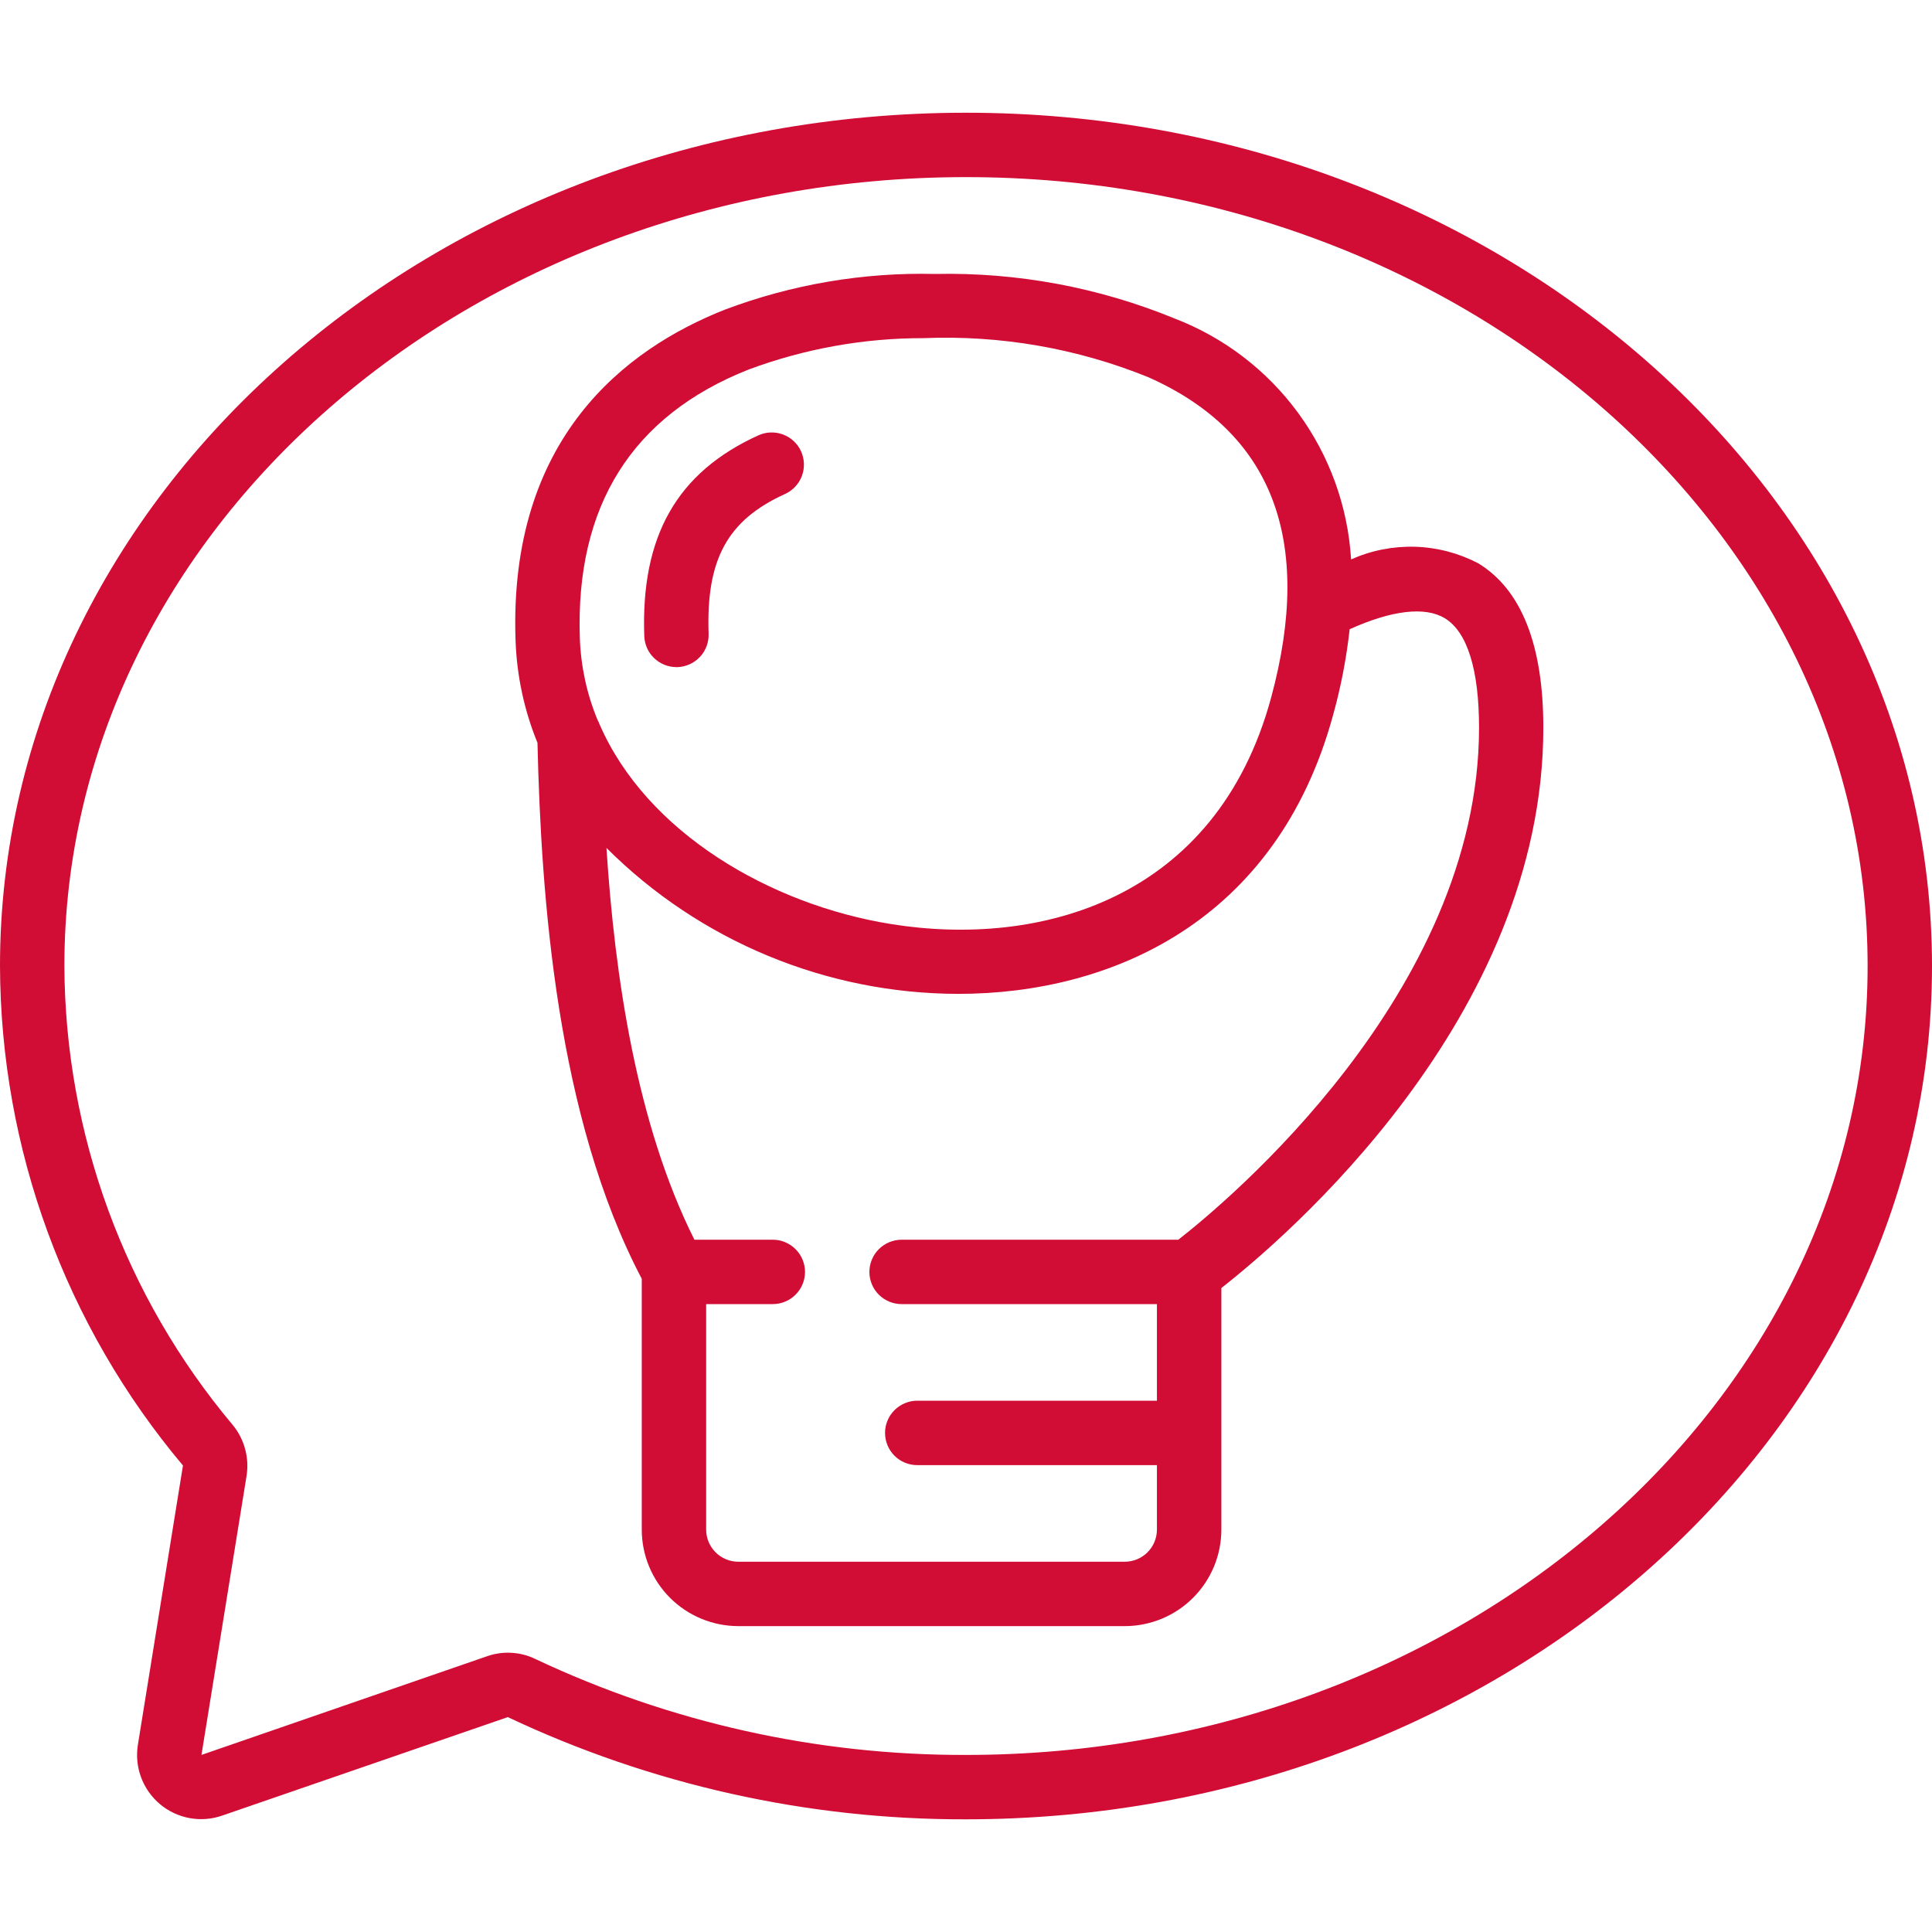 <svg width="40" height="40" viewBox="0 0 40 40" fill="none" xmlns="http://www.w3.org/2000/svg">
<path d="M14.004 13.812H14.028C14.205 13.805 14.371 13.729 14.492 13.6C14.613 13.471 14.677 13.299 14.671 13.122C14.617 11.581 15.061 10.769 16.254 10.227C16.334 10.191 16.405 10.139 16.465 10.075C16.525 10.011 16.572 9.936 16.602 9.854C16.633 9.772 16.647 9.685 16.644 9.597C16.641 9.51 16.621 9.424 16.585 9.344C16.549 9.264 16.497 9.192 16.433 9.133C16.369 9.073 16.294 9.026 16.212 8.996C16.13 8.965 16.043 8.951 15.955 8.954C15.868 8.956 15.782 8.977 15.702 9.013C14.017 9.779 13.266 11.099 13.339 13.168C13.345 13.341 13.417 13.504 13.541 13.624C13.666 13.744 13.831 13.811 14.004 13.812Z" fill="#D10C35"/>
<path d="M13.287 26.476V31.667C13.287 32.198 13.497 32.706 13.872 33.081C14.248 33.456 14.756 33.667 15.287 33.667H23.287C23.817 33.667 24.326 33.456 24.701 33.081C25.076 32.706 25.287 32.198 25.287 31.667V26.667C26.585 25.652 31.953 21.09 31.953 15.067C31.953 13.353 31.499 12.207 30.605 11.662C30.2 11.451 29.754 11.334 29.298 11.32C28.842 11.307 28.389 11.396 27.973 11.582C27.906 10.487 27.526 9.435 26.877 8.55C26.229 7.665 25.34 6.986 24.316 6.593C22.744 5.948 21.057 5.635 19.359 5.672C17.874 5.636 16.397 5.887 15.007 6.411C12.949 7.224 10.527 9.073 10.674 13.258C10.699 13.987 10.852 14.705 11.128 15.379C11.203 18.587 11.527 23.128 13.287 26.476ZM29.913 12.8C30.38 13.083 30.622 13.867 30.622 15.067C30.622 20.56 25.362 24.914 24.395 25.667H18.667C18.49 25.667 18.32 25.738 18.195 25.863C18.07 25.988 18 26.157 18 26.334C18 26.511 18.07 26.68 18.195 26.805C18.32 26.93 18.49 27 18.667 27H23.953V29H18.991C18.814 29 18.644 29.071 18.519 29.196C18.394 29.321 18.324 29.49 18.324 29.667C18.324 29.844 18.394 30.014 18.519 30.139C18.644 30.264 18.814 30.334 18.991 30.334H23.953V31.667C23.953 31.844 23.883 32.014 23.758 32.139C23.633 32.264 23.463 32.334 23.287 32.334H15.287C15.11 32.334 14.94 32.264 14.815 32.139C14.69 32.014 14.62 31.844 14.62 31.667V27H16C16.177 27 16.346 26.93 16.471 26.805C16.596 26.68 16.667 26.511 16.667 26.334C16.667 26.157 16.596 25.988 16.471 25.863C16.346 25.738 16.177 25.667 16 25.667H14.377C13.181 23.28 12.728 20.22 12.556 17.555C14.489 19.486 17.109 20.573 19.841 20.577C22.975 20.577 26.435 19.103 27.604 14.79C27.764 14.213 27.877 13.623 27.943 13.028C28.811 12.635 29.503 12.551 29.913 12.8ZM15.499 7.651C16.659 7.219 17.886 6.999 19.123 7.001C20.714 6.936 22.3 7.211 23.776 7.81C26.345 8.953 27.2 11.183 26.318 14.441C25.178 18.646 21.509 19.622 18.457 19.133C15.949 18.733 13.383 17.236 12.411 14.991C12.4 14.961 12.386 14.932 12.371 14.904C12.149 14.367 12.025 13.794 12.005 13.213C11.911 10.476 13.087 8.605 15.499 7.651Z" fill="#D10C35"/>
<path d="M2.855 36.123C2.818 36.35 2.841 36.583 2.921 36.798C3.001 37.014 3.136 37.205 3.312 37.353C3.488 37.501 3.7 37.6 3.926 37.642C4.153 37.683 4.386 37.665 4.603 37.589L10.514 35.551C13.48 36.952 16.72 37.675 20 37.667C31.028 37.667 40 29.742 40 20.001C40 10.259 31.028 2.334 20 2.334C8.972 2.334 0 10.259 0 20.001C0.012 23.785 1.353 27.445 3.788 30.342L2.855 36.123ZM1.333 20.001C1.333 10.995 9.707 3.667 20 3.667C30.293 3.667 38.667 10.995 38.667 20.001C38.667 29.007 30.293 36.334 20 36.334C16.919 36.342 13.876 35.664 11.089 34.35C10.935 34.274 10.767 34.23 10.595 34.22C10.423 34.209 10.251 34.233 10.089 34.289L4.171 36.334L5.105 30.555C5.134 30.369 5.124 30.179 5.074 29.998C5.025 29.817 4.938 29.648 4.819 29.503C2.581 26.84 1.348 23.478 1.333 20.001Z" fill="#D10C35"/>
</svg>
